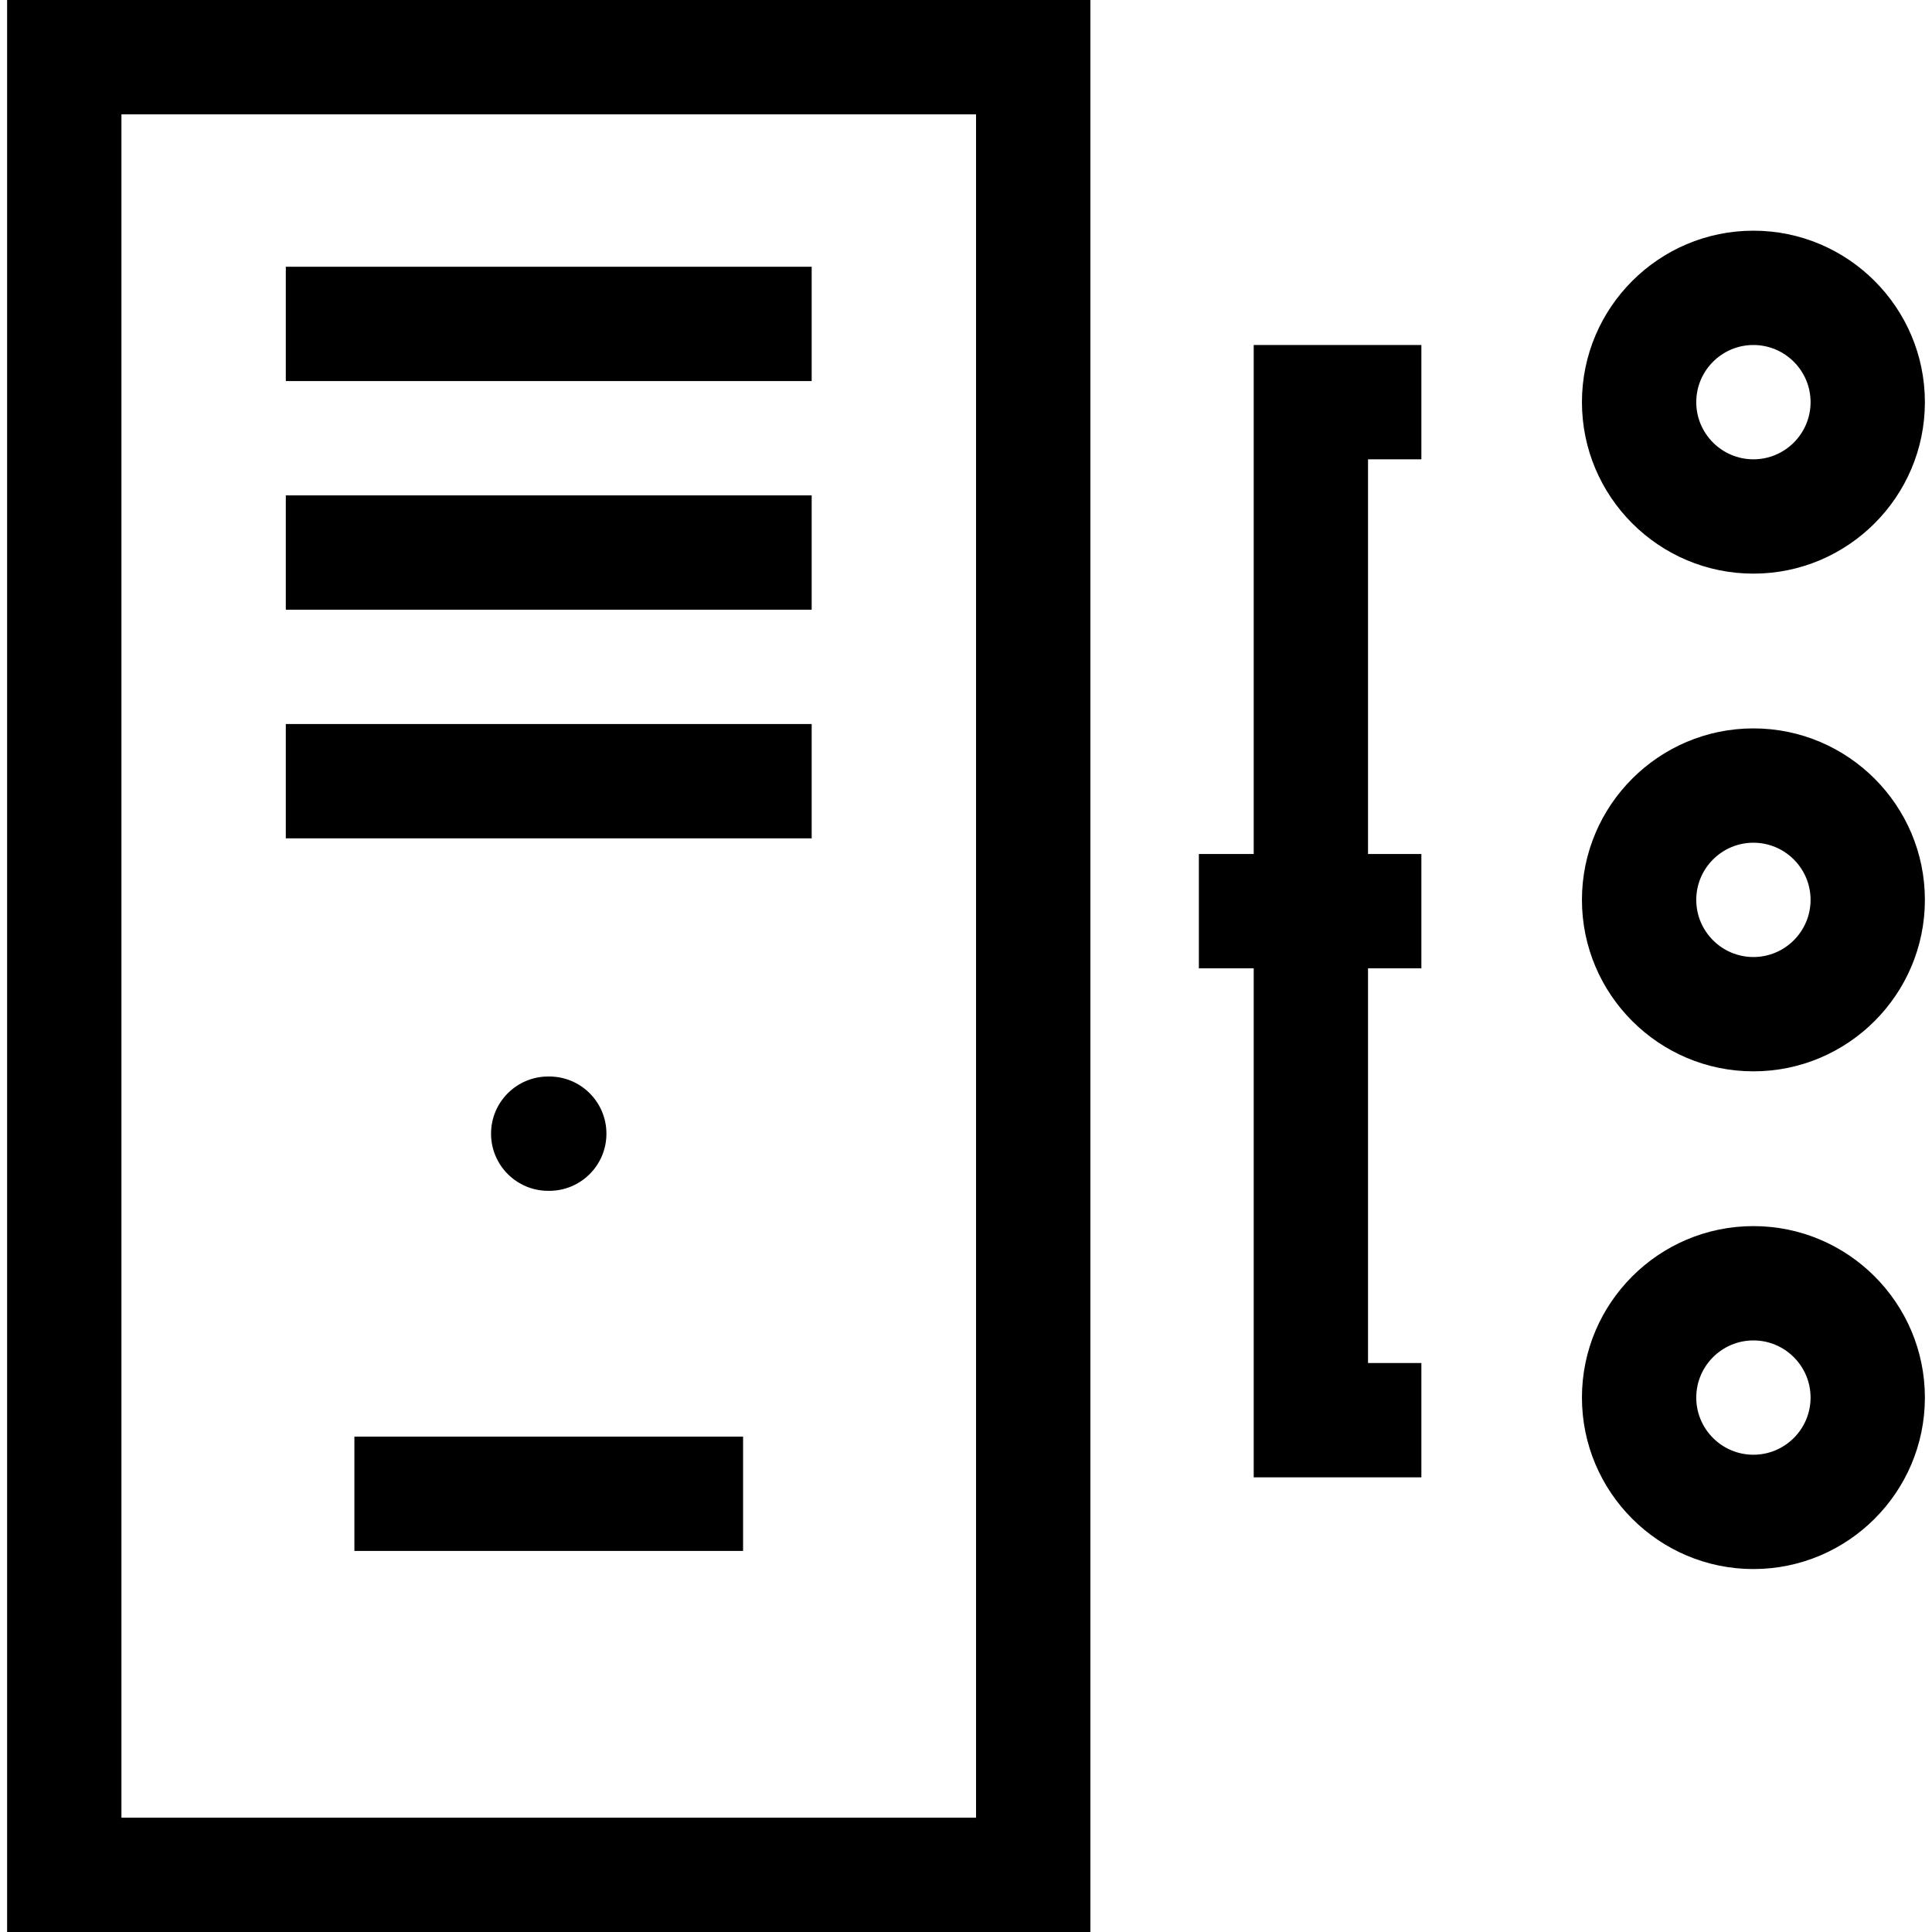 <svg id="Capa_1" enable-background="new 0 0 507 507" height="512" viewBox="0 0 507 507" width="512" xmlns="http://www.w3.org/2000/svg"><path id="XMLID_956_" d="m1.866 507h284.271v-507h-284.271zm30-477h224.271v447h-224.271z"/><path id="XMLID_962_" d="m75.001 70h138v30h-138z"/><path id="XMLID_963_" d="m75.001 130h138v30h-138z"/><path id="XMLID_964_" d="m75.001 190h138v30h-138z"/><path id="XMLID_981_" d="m93.001 377h102v30h-102z"/><path id="XMLID_982_" d="m329.001 224.11h-14.39v30h14.39v133.576h44v-30h-14v-103.576h14v-30h-14v-103.574h14v-30h-44z"/><path id="XMLID_985_" d="m460.136 150.534c24.813 0 44.999-20.186 44.999-44.998s-20.186-44.999-44.999-44.999-44.999 20.187-44.999 44.999 20.186 44.998 44.999 44.998zm0-59.997c8.27 0 14.999 6.729 14.999 14.999s-6.729 14.998-14.999 14.998-14.999-6.729-14.999-14.998c0-8.27 6.729-14.999 14.999-14.999z"/><path id="XMLID_988_" d="m460.136 191.147c-24.813 0-44.999 20.186-44.999 44.998s20.186 44.999 44.999 44.999 44.999-20.187 44.999-44.999-20.187-44.998-44.999-44.998zm0 59.998c-8.27 0-14.999-6.729-14.999-14.999s6.729-14.998 14.999-14.998 14.999 6.729 14.999 14.998c-.001 8.27-6.729 14.999-14.999 14.999z"/><path id="XMLID_991_" d="m460.136 321.757c-24.813 0-44.999 20.187-44.999 44.999s20.186 44.998 44.999 44.998 44.999-20.187 44.999-44.998c-.001-24.813-20.187-44.999-44.999-44.999zm0 59.997c-8.27 0-14.999-6.729-14.999-14.998 0-8.271 6.729-14.999 14.999-14.999s14.999 6.729 14.999 14.999c-.001 8.269-6.729 14.998-14.999 14.998z"/><path id="XMLID_992_" d="m144.14 312.5c8.284 0 15-6.716 15-15s-6.716-15-15-15h-.278c-8.284 0-15 6.716-15 15s6.716 15 15 15z"/></svg>
